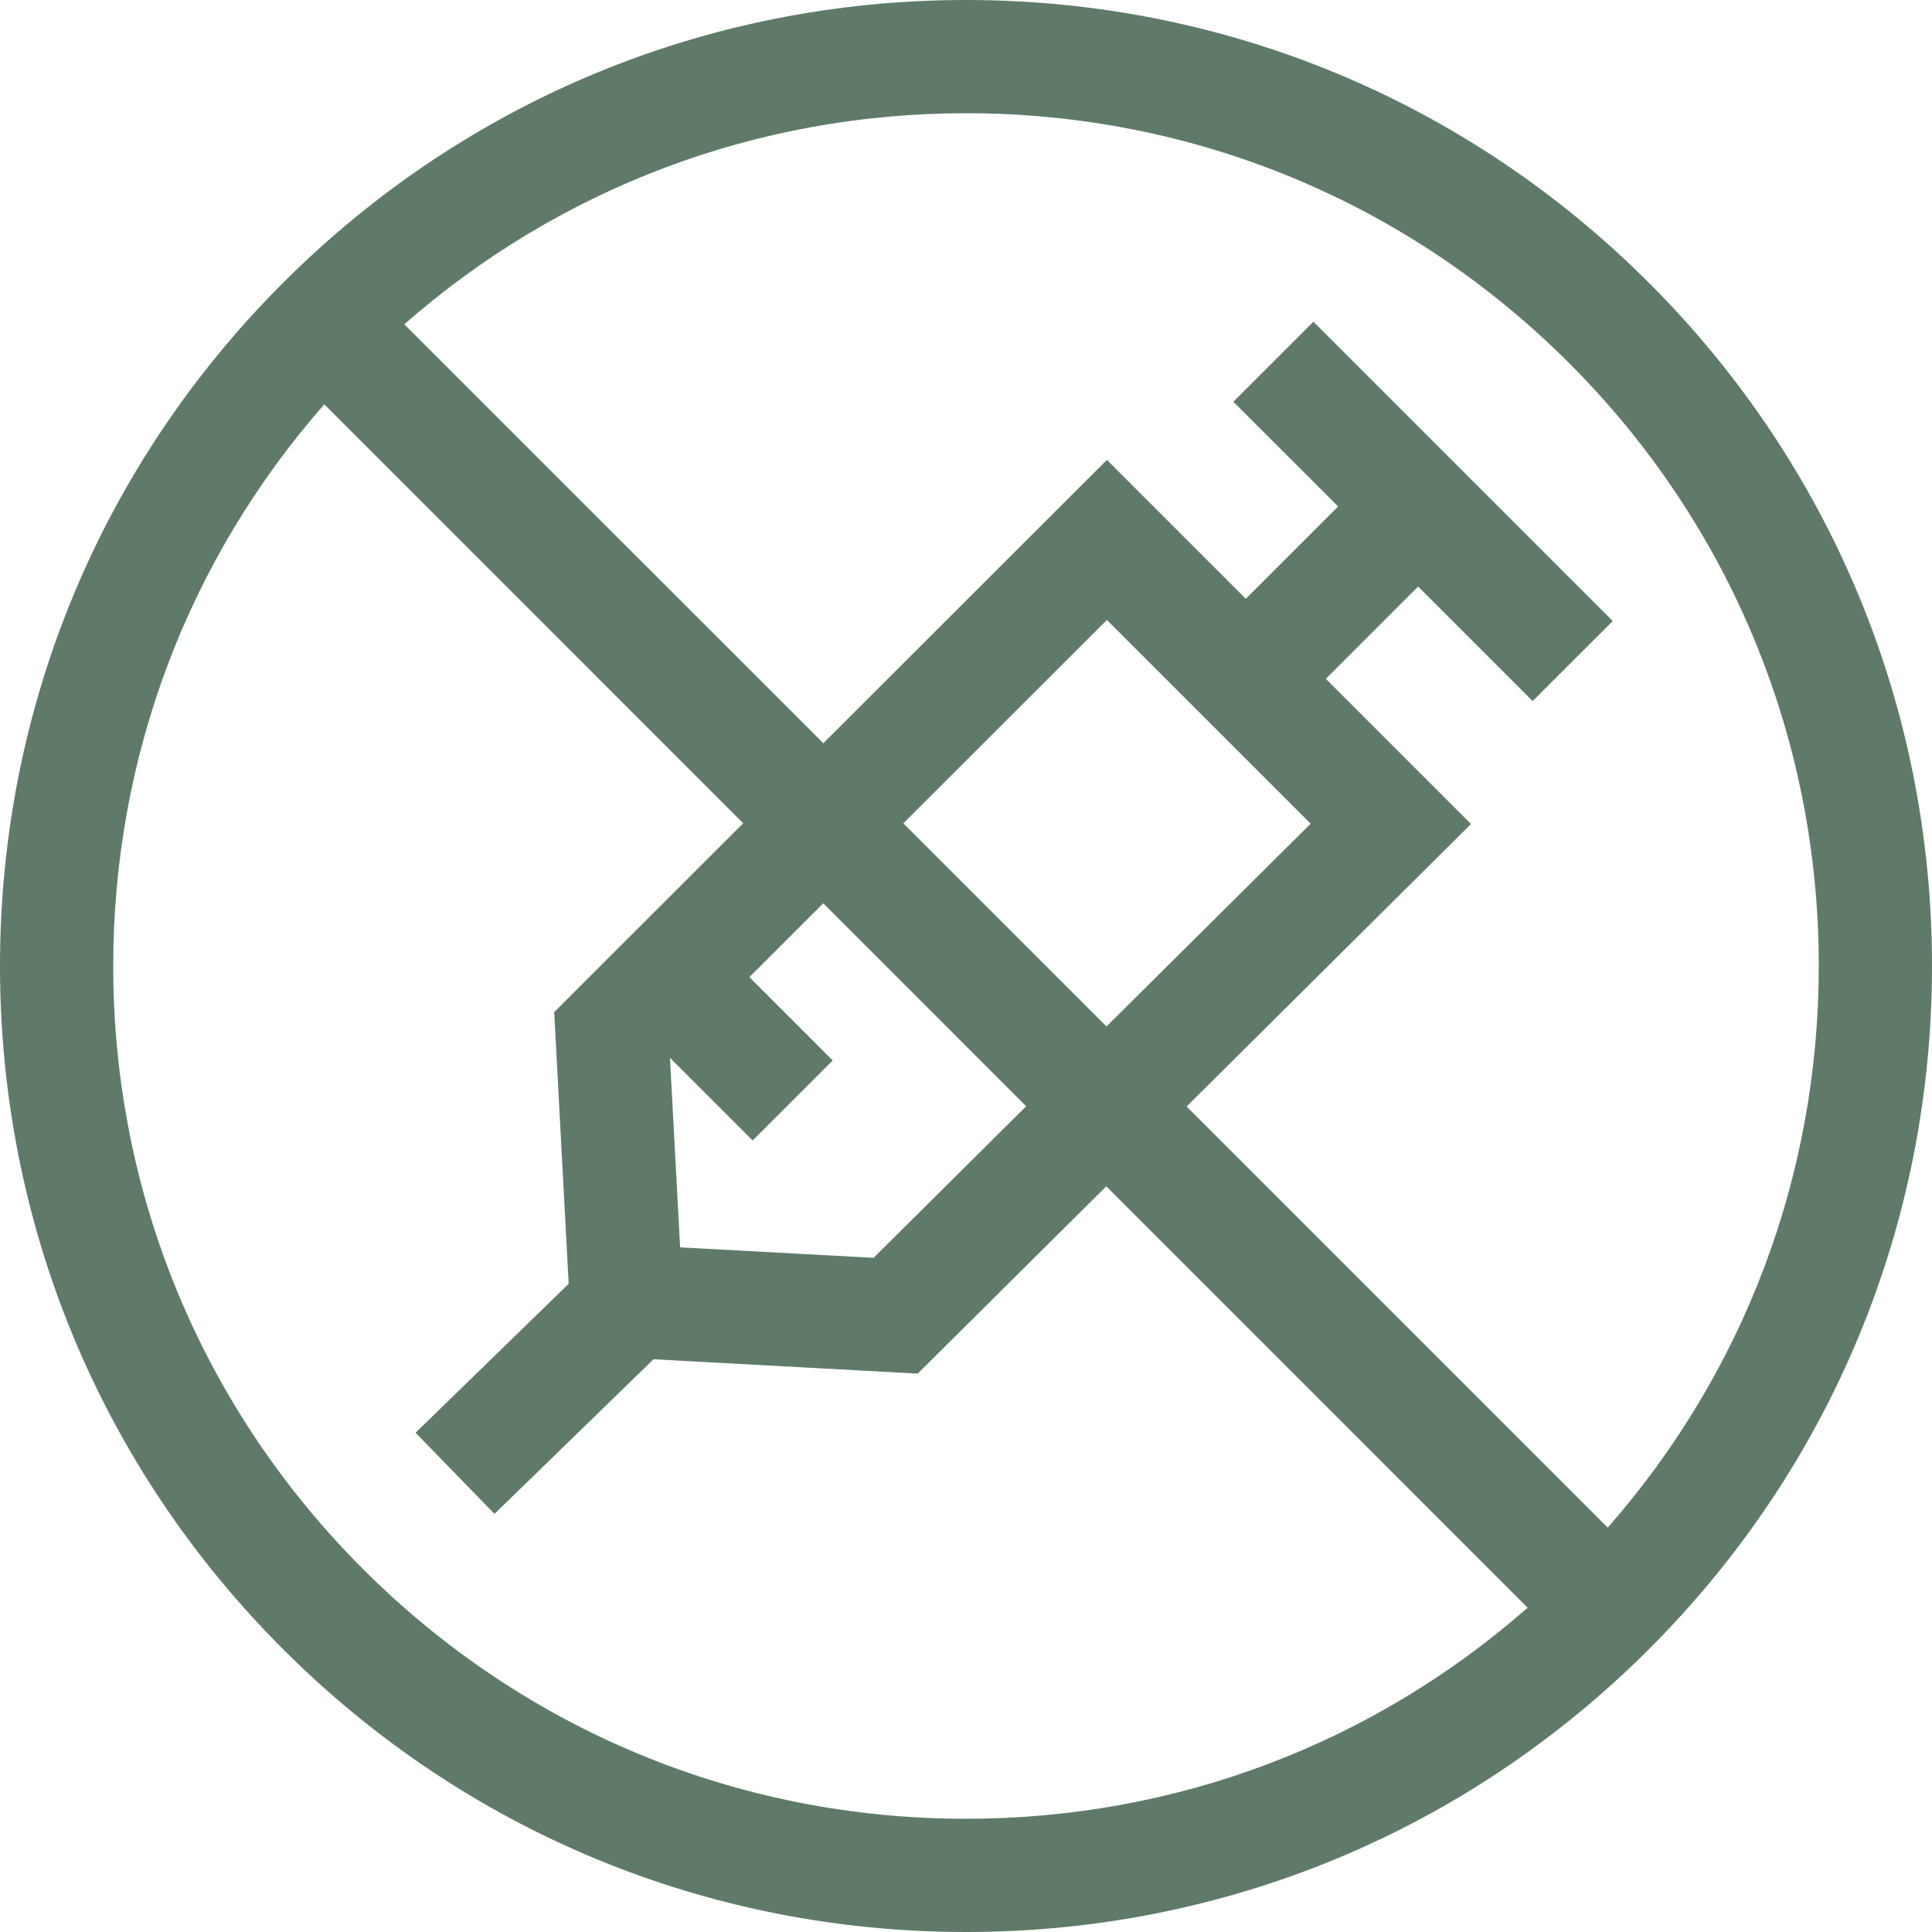 <svg width="40" height="40" viewBox="0 0 40 40" fill="none" xmlns="http://www.w3.org/2000/svg">
<path d="M34.142 5.858C30.365 2.08 25.342 0 20 0C14.658 0 9.635 2.08 5.858 5.858C2.08 9.635 0 14.658 0 20C0 25.342 2.08 30.365 5.858 34.142C9.635 37.92 14.658 40 20 40C25.342 40 30.365 37.92 34.142 34.142C37.92 30.365 40 25.342 40 20C40 14.658 37.92 9.635 34.142 5.858ZM7.515 32.485C4.18 29.15 2.344 24.716 2.344 20C2.344 15.677 3.888 11.591 6.714 8.371L15.387 17.045L11.474 20.955L11.774 26.58L8.604 29.663L10.238 31.343L13.53 28.142L19 28.439L22.904 24.561L31.628 33.286C28.409 36.112 24.323 37.656 20 37.656C15.284 37.656 10.85 35.82 7.515 32.485ZM27.136 17.054L22.909 21.252L18.703 17.046L22.917 12.836L27.136 17.054ZM21.246 22.904L18.087 26.042L14.081 25.825L13.871 21.901L15.583 23.612L17.24 21.955L15.515 20.23L17.045 18.702L21.246 22.904ZM33.286 31.628L24.567 22.909L30.456 17.06L27.45 14.054L29.361 12.144L31.732 14.515L33.39 12.858L27.193 6.661L25.535 8.318L27.704 10.486L25.793 12.397L22.918 9.522L17.046 15.388L8.371 6.714C11.591 3.888 15.677 2.344 20 2.344C24.716 2.344 29.15 4.18 32.485 7.515C35.82 10.85 37.656 15.284 37.656 20C37.656 24.323 36.112 28.409 33.286 31.628Z" fill="#5F7A69"/>
</svg>
